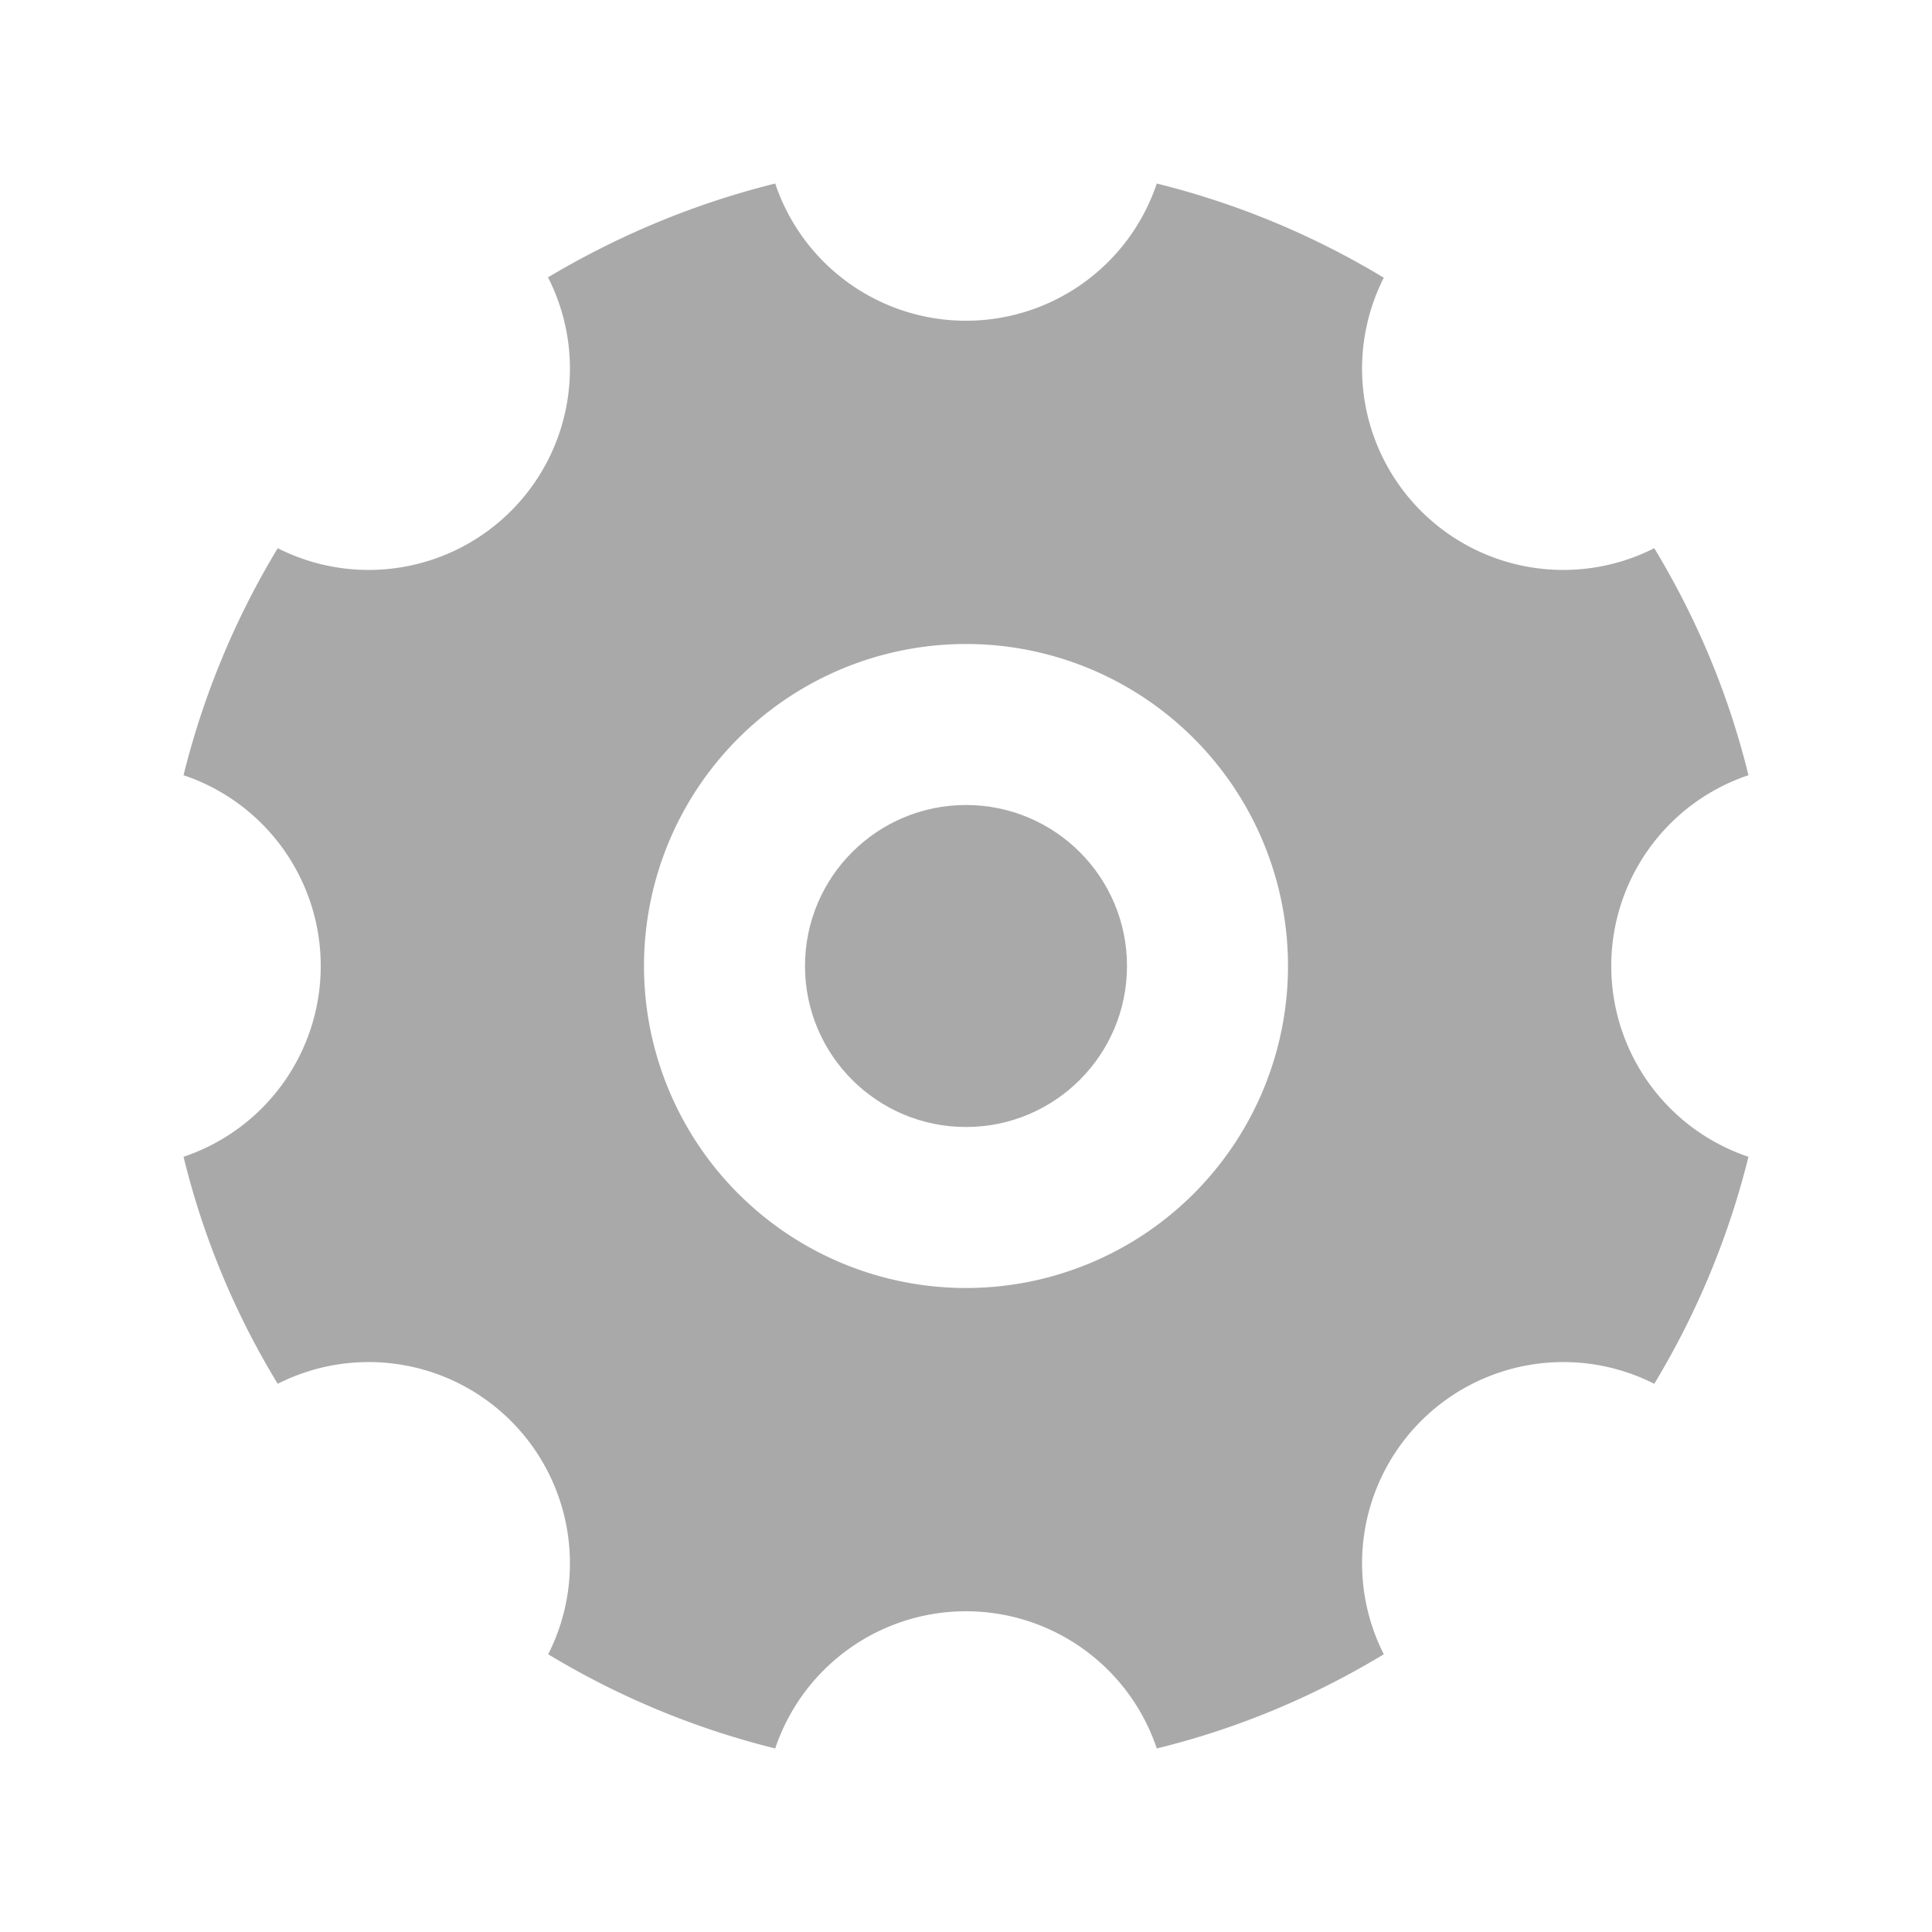 <svg xmlns="http://www.w3.org/2000/svg" viewBox="0 0 24 24" class="icon-cog"><path fill="darkgrey" class="primary" d="M6.8 3.45c.87-.52 1.82-.92 2.83-1.17a2.5 2.5 0 0 0 4.74 0c1.01.25 1.96.65 2.82 1.17a2.5 2.5 0 0 0 3.36 3.36c.52.86.92 1.8 1.17 2.82a2.5 2.5 0 0 0 0 4.74c-.25 1.01-.65 1.96-1.17 2.82a2.5 2.5 0 0 0-3.36 3.36c-.86.52-1.8.92-2.82 1.17a2.5 2.5 0 0 0-4.74 0c-1.01-.25-1.96-.65-2.82-1.17a2.5 2.5 0 0 0-3.36-3.36 9.94 9.94 0 0 1-1.17-2.82 2.5 2.5 0 0 0 0-4.74c.25-1.01.65-1.96 1.17-2.82a2.5 2.5 0 0 0 3.36-3.36zM12 16a4 4 0 1 0 0-8 4 4 0 0 0 0 8z"/><circle fill="darkgrey" cx="12" cy="12" r="2" class="secondary"/></svg>